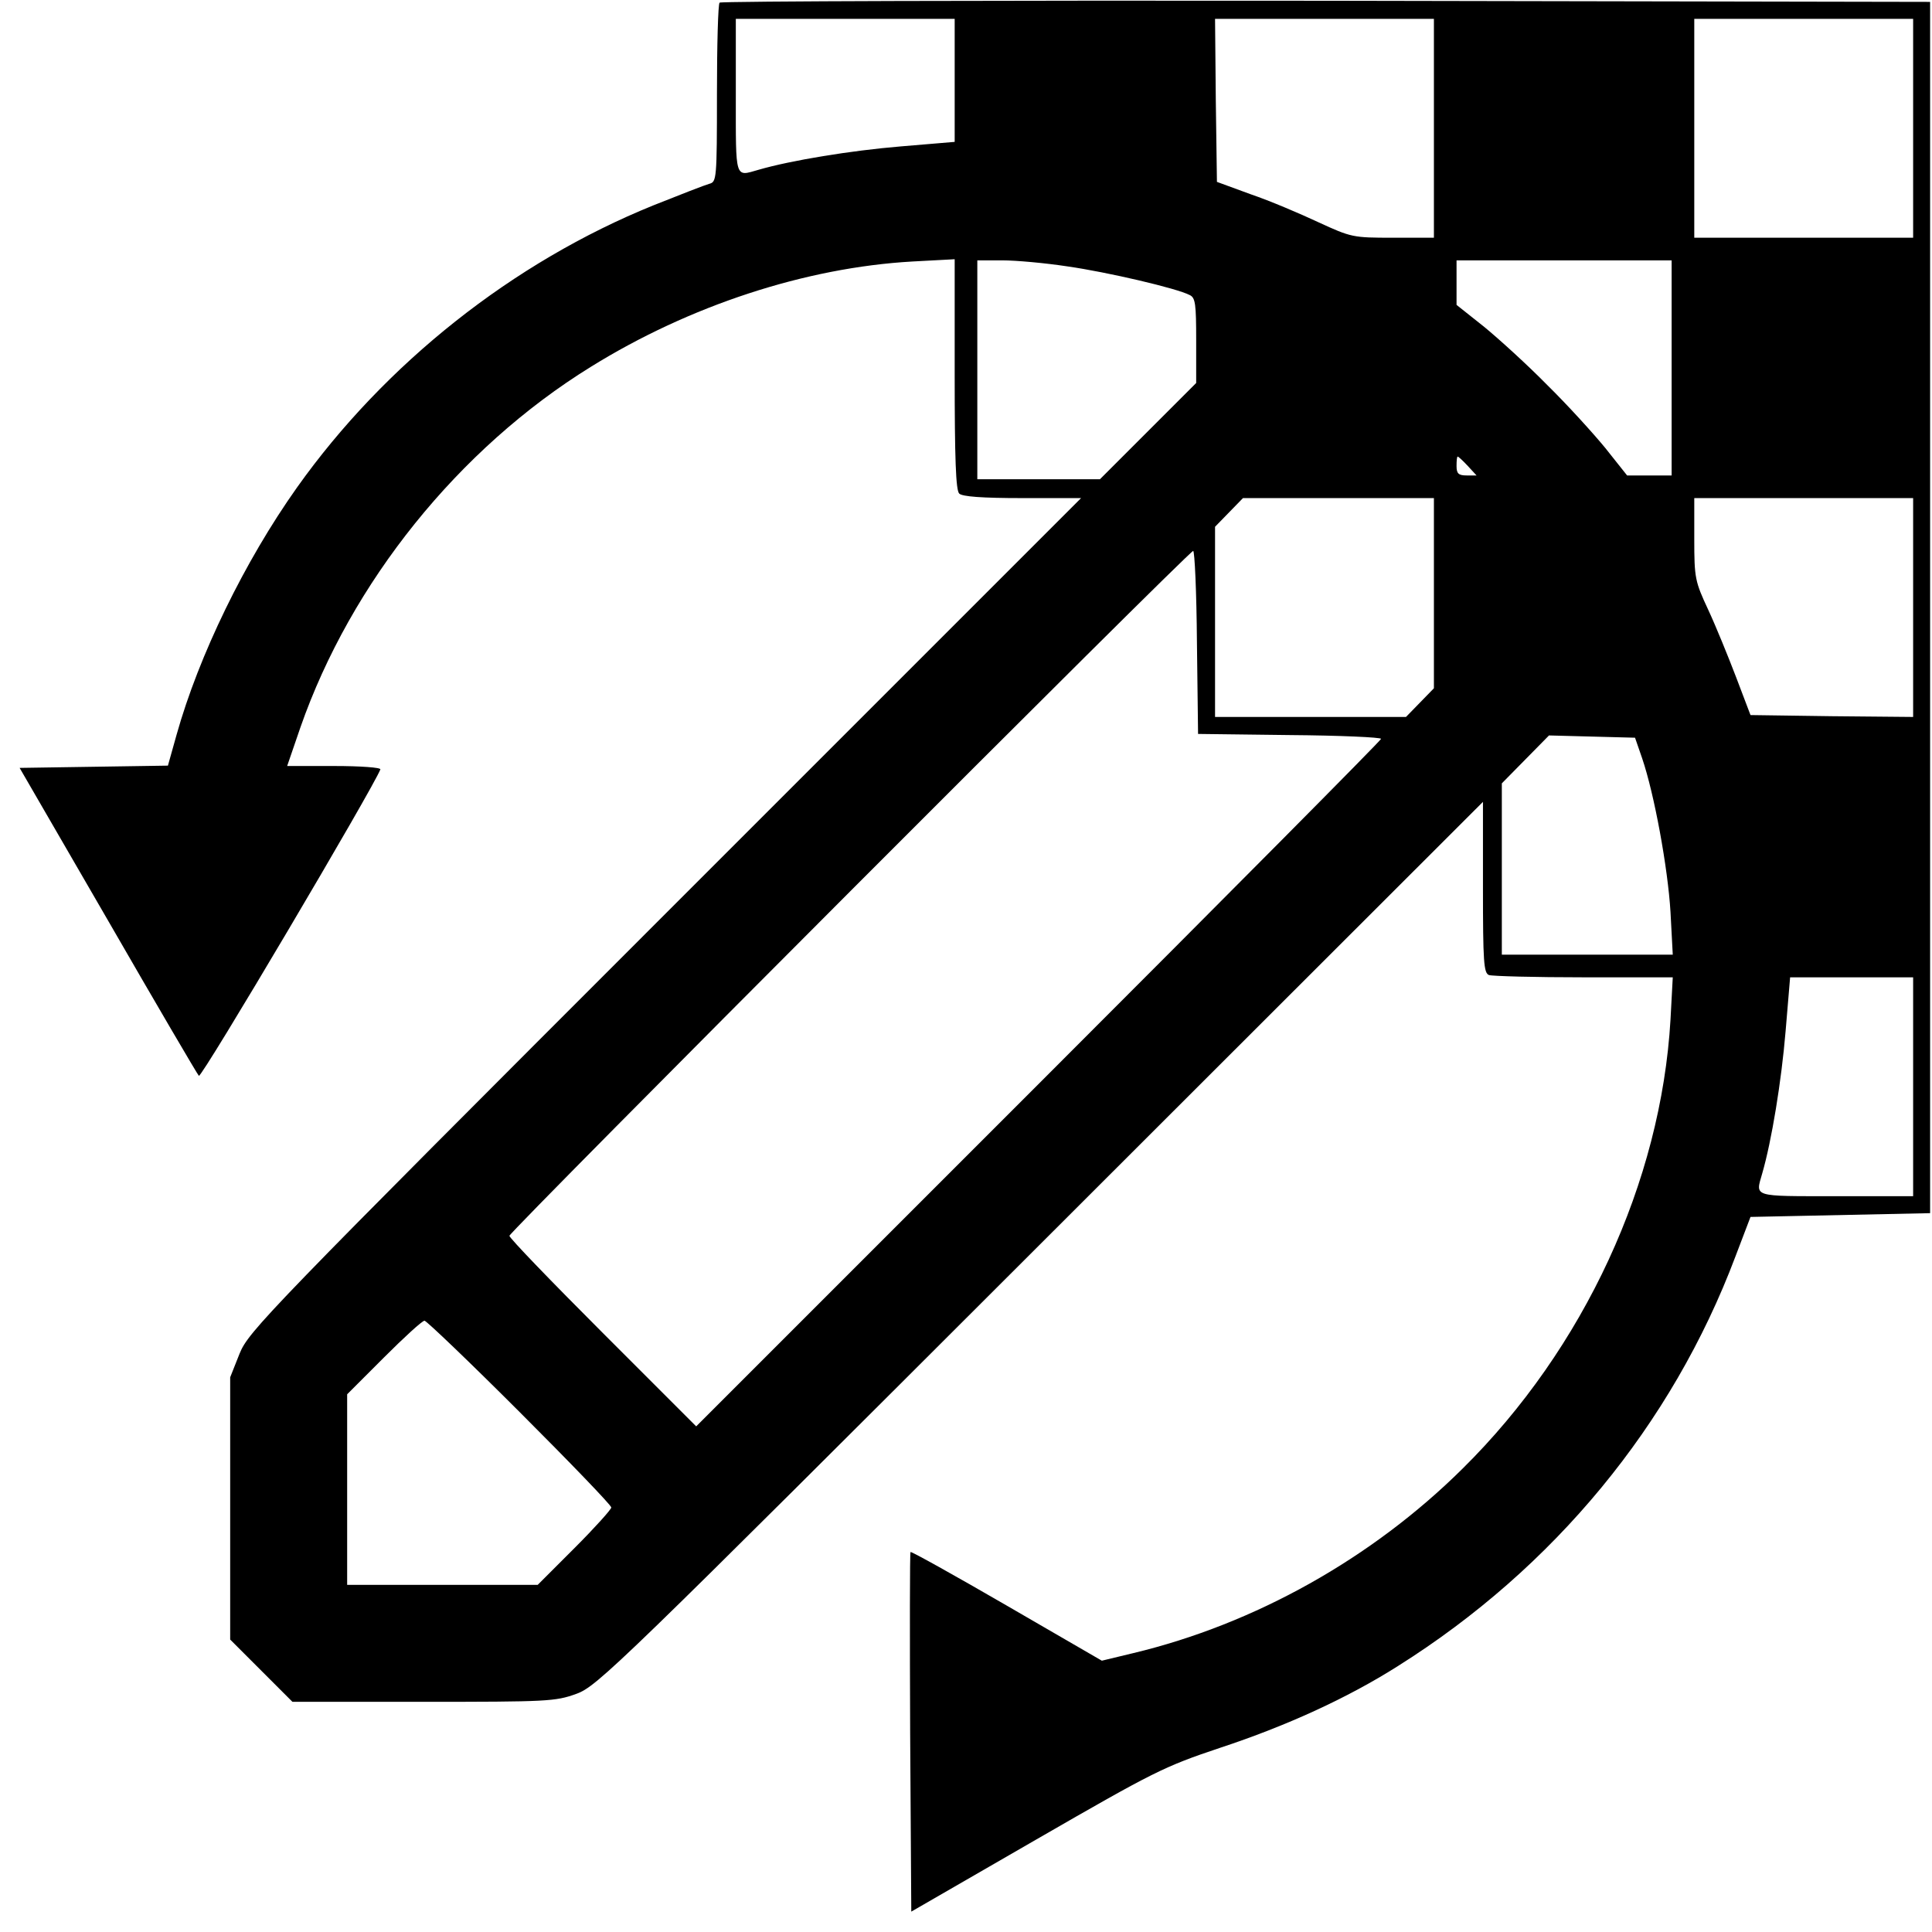 <svg version="1" xmlns="http://www.w3.org/2000/svg" width="682.667" height="682.667" viewBox="0 0 512 512"><path d="M190.7.7c-.4.3-.7 11.2-.7 24.1 0 22.7-.1 23.4-2 23.9-1.1.3-7.8 2.9-14.8 5.7-37.3 15.1-71.2 42-94.5 74.8-13.9 19.6-26 44.5-31.9 65.5l-2.3 8.2-19.6.3-19.7.3 23.4 40.4c12.8 22.2 23.7 40.8 24.1 41.2.7.7 46.4-76.6 48.1-81.2.2-.5-5.3-.9-12.2-.9H76.1l3.5-10.2c13.4-38.4 41.9-73.9 77-95.6 26.1-16.2 56.9-26.3 85.2-27.9l11.2-.6v30.4c0 22.4.3 30.8 1.2 31.7.8.8 6 1.2 16.7 1.2h15.6L176.3 242.2C70.5 348 65.9 352.8 63.5 358.7L61 365v69.5l8.3 8.3 8.2 8.2h34.7c32.8 0 35-.1 40.5-2.1 5.6-2 10.7-7 123.1-119.3L393 212.5v22.6c0 19.8.2 22.8 1.6 23.3.9.3 12.2.6 25.1.6h23.6l-.6 11.2c-2.5 43-22.9 87.2-55.1 119-24 23.8-55.1 41.2-87.3 48.9l-8.3 2-25.2-14.6c-13.8-8-25.3-14.4-25.5-14.2-.2.2-.2 21.7-.1 47.9l.3 47.4 33.1-19.1c31.4-18.1 33.8-19.3 48.7-24.3 17.6-5.8 33.8-13.2 47.2-21.7 41.3-26 72.6-63.9 89.4-108.5l4-10.5 23.8-.5 23.8-.5V.5L351.4.2c-88-.1-160.4.1-160.7.5zM253 21.3v16.3l-14.3 1.2c-13.2 1.1-29.1 3.7-37.7 6.2-6.3 1.8-6 2.8-6-19.5V5h58v16.3zM380 34v29h-10.9c-10.6 0-11-.1-19.7-4.1-4.9-2.3-12.9-5.7-17.9-7.4l-9-3.3-.3-21.6L322 5h58v29zm127 0v29h-58V5h58v29zM282.9 70.6c10.5 1.5 29 5.8 32.4 7.6 1.5.7 1.7 2.4 1.7 12.1v11.2l-12.7 12.7-12.8 12.8H259V69h6.6c3.7 0 11.4.7 17.3 1.6zM443 97.5V126h-11.8l-5.8-7.3c-3.2-3.9-10.1-11.5-15.4-16.7-5.2-5.3-12.8-12.2-16.7-15.4l-7.3-5.8V69h57v28.5zm-54 26l2.3 2.5h-2.6c-2.2 0-2.7-.5-2.7-2.5 0-1.4.1-2.5.3-2.5.2 0 1.4 1.1 2.7 2.5zm-9 33.7v25.2l-3.7 3.8-3.7 3.8H322v-50.4l3.7-3.8 3.7-3.8H380v25.2zm127 3.8v29l-21.6-.2-21.5-.3-3.8-10c-2.1-5.5-5.4-13.6-7.4-17.9-3.5-7.5-3.7-8.4-3.7-18.7V132h58v29zm-189.8 9.2l.3 24.3 24.3.3c13.3.1 24.2.6 24.2 1s-40.8 41.5-90.7 91.4L184.5 378l-24.7-24.7c-13.7-13.7-24.8-25.2-24.8-25.8 0-1.1 180.1-181.5 181.2-181.5.4 0 .9 10.9 1 24.2zm118 30.8c3.2 9.4 6.8 29 7.5 40.7l.6 11.3H398v-45.4l6.3-6.4 6.2-6.3 11.4.3 11.4.3 1.9 5.5zm71.8 87v29h-20.5c-22.3 0-21.3.3-19.5-6 2.5-8.6 5.1-24.5 6.2-37.7l1.2-14.3H507v29zm-369.3 86.2c13.4 13.4 24.3 24.7 24.3 25.3 0 .5-4.4 5.4-9.7 10.7l-9.8 9.8H92v-50.5l9.7-9.7c5.4-5.4 10.2-9.8 10.8-9.8.5 0 11.9 10.9 25.2 24.2z"/></svg>